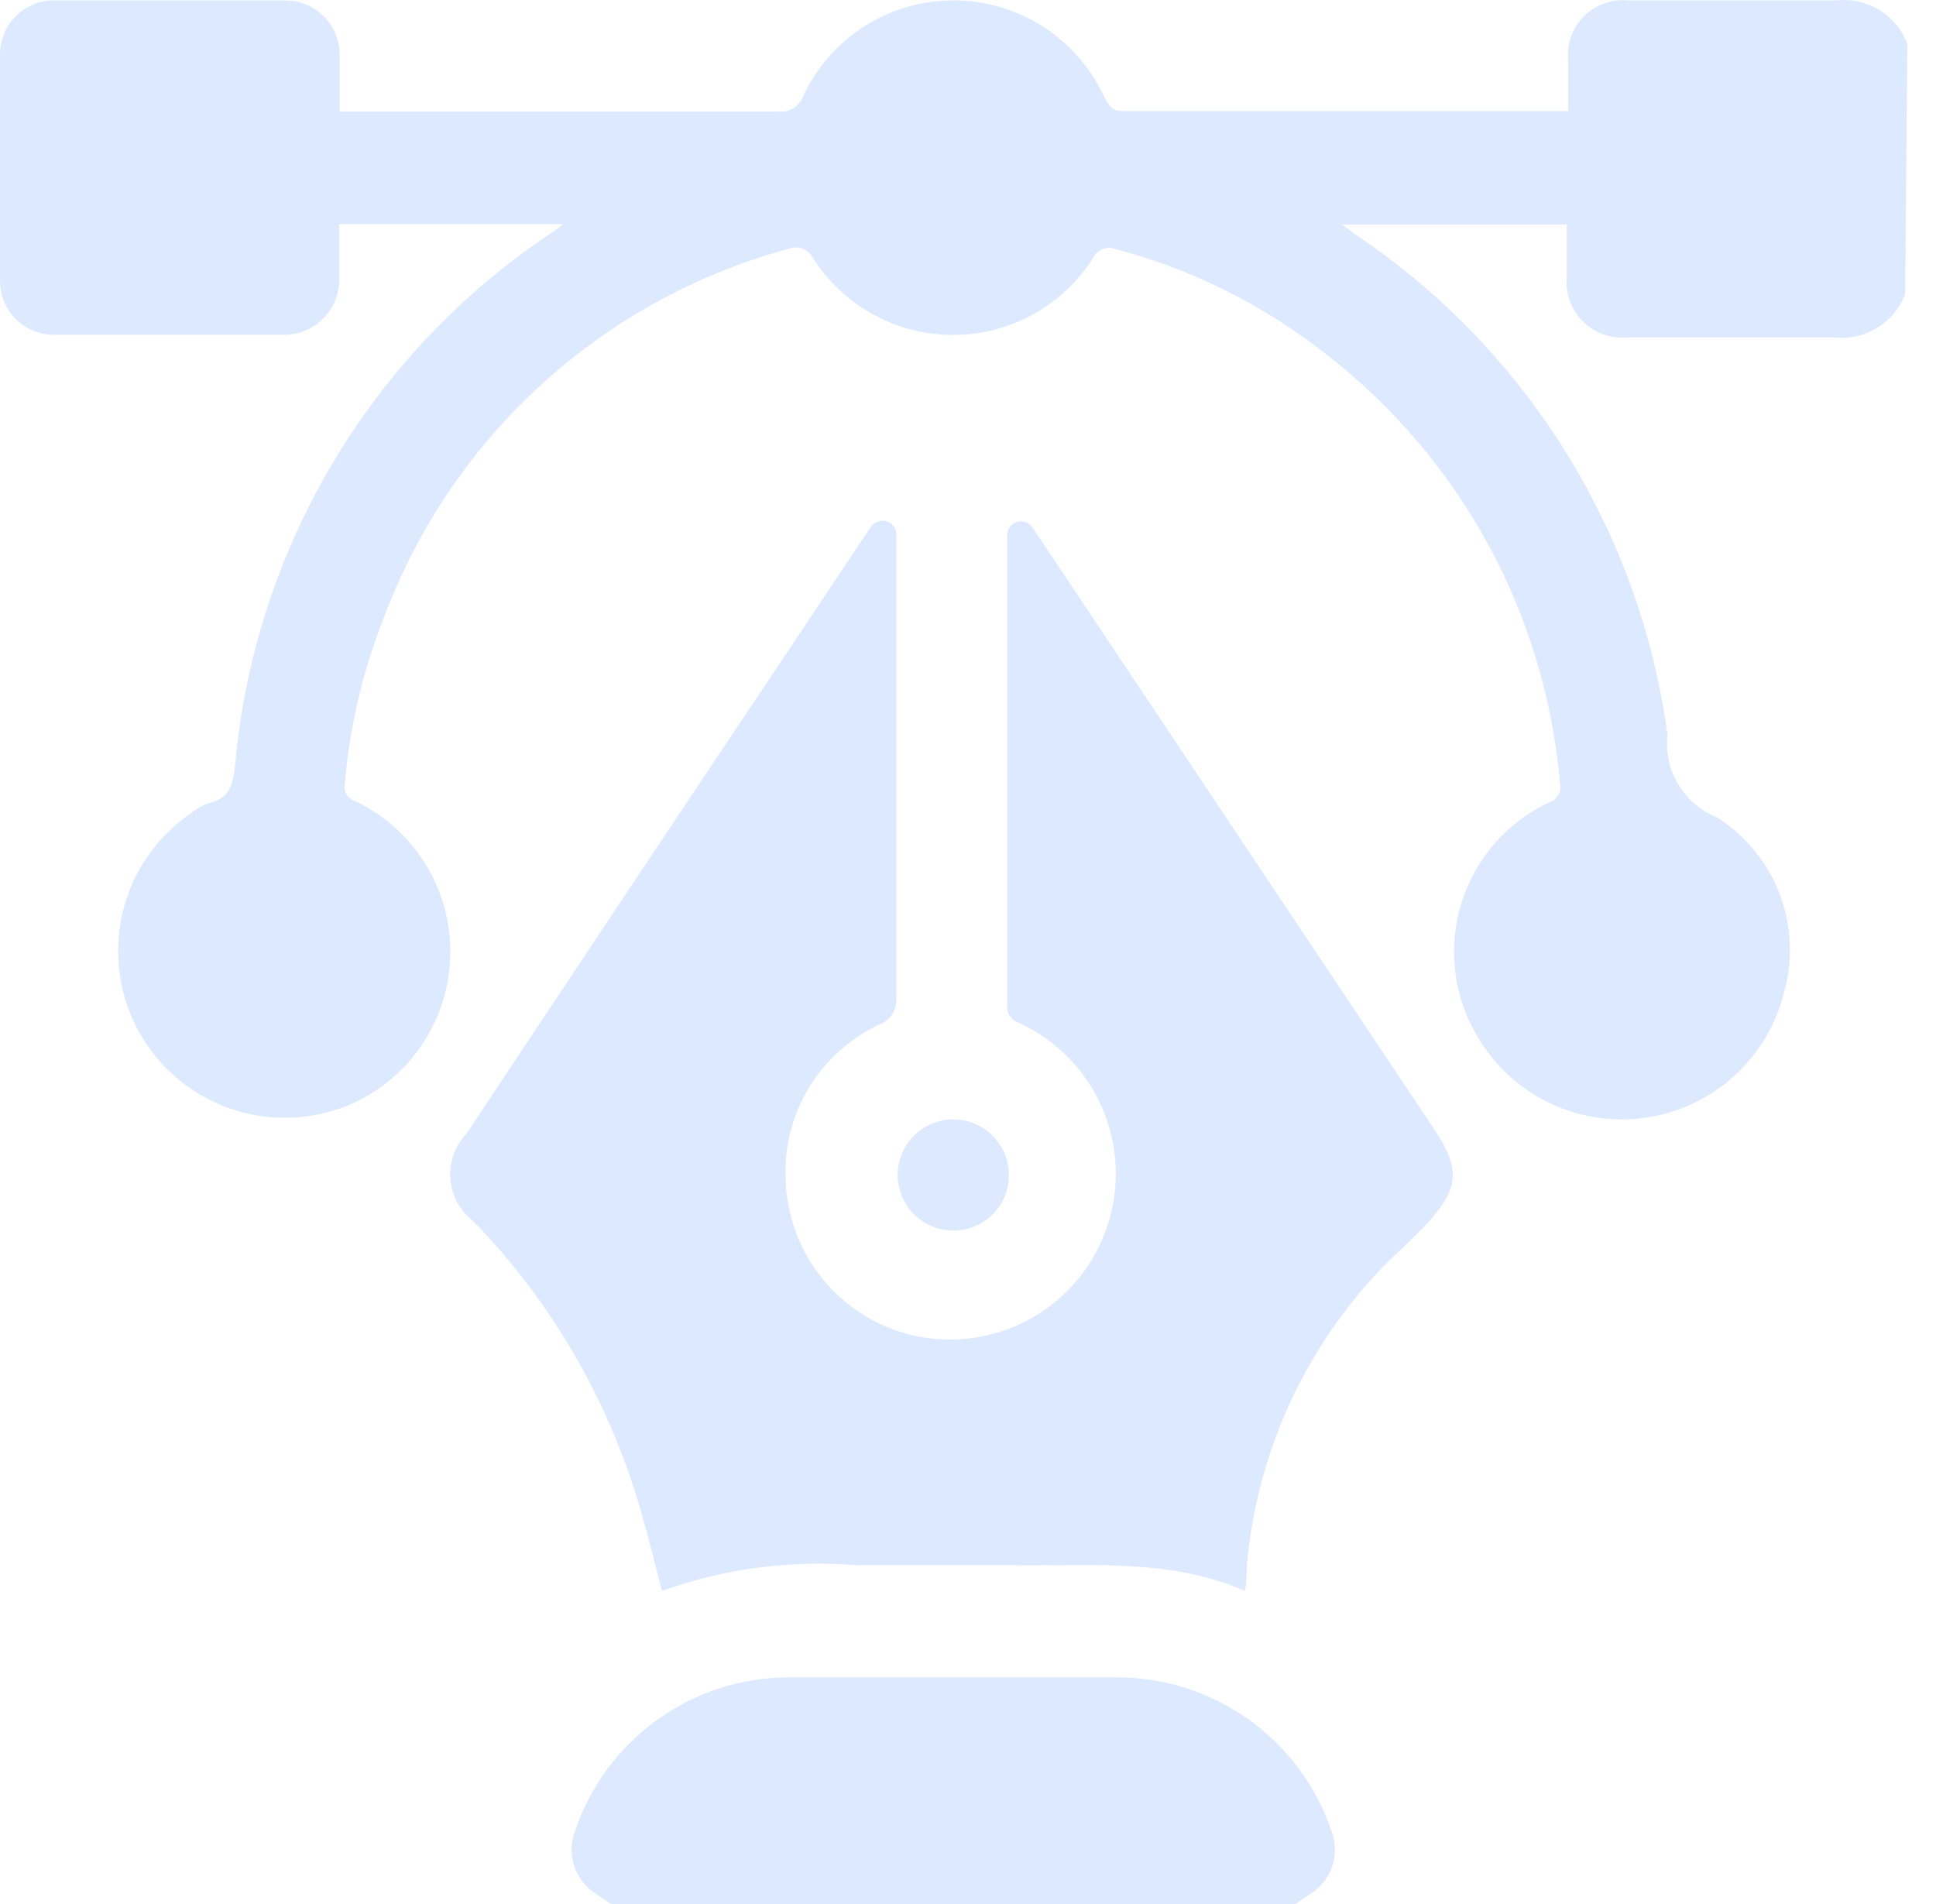 <svg width="61" height="60" viewBox="0 0 61 60" fill="none" xmlns="http://www.w3.org/2000/svg">
<path d="M60.028 9.264C59.861 9.71 59.548 10.086 59.142 10.334C58.735 10.582 58.257 10.687 57.784 10.632C55.622 10.632 53.447 10.632 51.285 10.632C51.026 10.658 50.764 10.626 50.519 10.538C50.274 10.45 50.051 10.308 49.868 10.123C49.684 9.939 49.544 9.715 49.458 9.47C49.372 9.224 49.342 8.962 49.369 8.703V7.075H42.295L42.706 7.389C45.358 9.164 47.604 11.48 49.297 14.185C50.991 16.89 52.092 19.923 52.53 23.084C52.543 23.142 52.543 23.203 52.53 23.262C52.492 23.788 52.623 24.314 52.904 24.761C53.184 25.209 53.599 25.556 54.09 25.752C54.985 26.315 55.675 27.151 56.059 28.137C56.444 29.122 56.501 30.204 56.224 31.225C55.98 32.256 55.43 33.189 54.646 33.902C53.863 34.615 52.883 35.076 51.834 35.224C50.785 35.372 49.716 35.2 48.766 34.73C47.816 34.261 47.03 33.516 46.51 32.593C46.15 31.97 45.923 31.278 45.845 30.562C45.767 29.846 45.838 29.122 46.054 28.435C46.27 27.748 46.626 27.113 47.1 26.572C47.575 26.029 48.156 25.592 48.808 25.287C48.934 25.248 49.04 25.163 49.104 25.048C49.168 24.933 49.184 24.798 49.15 24.671C48.924 22.048 48.16 19.5 46.905 17.186C45.65 14.872 43.932 12.841 41.857 11.22C39.843 9.614 37.511 8.453 35.016 7.814C34.921 7.804 34.826 7.818 34.738 7.854C34.649 7.89 34.571 7.946 34.51 8.019C34.045 8.792 33.388 9.433 32.603 9.877C31.818 10.321 30.931 10.555 30.029 10.555C29.126 10.555 28.239 10.321 27.454 9.877C26.669 9.433 26.012 8.792 25.547 8.019C25.48 7.941 25.395 7.881 25.3 7.843C25.205 7.805 25.102 7.79 25 7.8C22.073 8.567 19.372 10.026 17.127 12.055C14.881 14.084 13.156 16.623 12.097 19.458C11.435 21.126 11.021 22.883 10.866 24.671C10.836 24.791 10.853 24.917 10.915 25.024C10.976 25.131 11.076 25.21 11.194 25.245C12.082 25.669 12.834 26.332 13.364 27.162C13.893 27.991 14.179 28.952 14.189 29.936C14.199 30.92 13.933 31.887 13.42 32.727C12.908 33.567 12.169 34.246 11.29 34.687C10.095 35.273 8.722 35.384 7.449 34.997C6.175 34.61 5.096 33.754 4.429 32.603C3.762 31.451 3.557 30.089 3.855 28.792C4.153 27.495 4.933 26.36 6.036 25.615C6.203 25.479 6.393 25.372 6.597 25.3C7.24 25.163 7.335 24.712 7.404 24.151C7.701 20.754 8.764 17.469 10.513 14.542C12.262 11.616 14.651 9.123 17.502 7.253L17.735 7.061H10.688C10.688 7.622 10.688 8.183 10.688 8.744C10.697 8.984 10.657 9.223 10.57 9.446C10.483 9.67 10.35 9.873 10.18 10.043C10.011 10.212 9.808 10.345 9.584 10.432C9.361 10.52 9.121 10.56 8.882 10.55H1.739C1.509 10.556 1.281 10.515 1.068 10.429C0.854 10.344 0.66 10.216 0.498 10.054C0.335 9.891 0.208 9.697 0.122 9.484C0.037 9.271 -0.004 9.042 0.001 8.812C0.001 6.459 0.001 4.119 0.001 1.779C-0.008 1.544 0.031 1.309 0.117 1.089C0.203 0.87 0.334 0.671 0.502 0.505C0.669 0.338 0.869 0.209 1.089 0.125C1.309 0.04 1.545 0.003 1.78 0.014C4.188 0.014 6.583 0.014 8.991 0.014C9.445 0.014 9.88 0.194 10.2 0.515C10.521 0.836 10.701 1.271 10.701 1.725C10.701 2.299 10.701 2.86 10.701 3.517H24.508C24.674 3.537 24.843 3.501 24.987 3.414C25.131 3.328 25.241 3.195 25.301 3.038C25.721 2.134 26.39 1.369 27.23 0.833C28.07 0.297 29.046 0.012 30.042 0.012C31.039 0.012 32.015 0.297 32.855 0.833C33.695 1.369 34.364 2.134 34.783 3.038C34.934 3.326 35.03 3.503 35.413 3.503H49.096H49.41C49.41 2.97 49.41 2.422 49.41 1.889C49.387 1.636 49.42 1.38 49.507 1.141C49.593 0.902 49.732 0.685 49.912 0.506C50.093 0.327 50.311 0.19 50.55 0.105C50.79 0.02 51.046 -0.011 51.299 0.014C53.474 0.014 55.663 0.014 57.853 0.014C58.326 -0.041 58.804 0.064 59.21 0.312C59.617 0.56 59.929 0.937 60.097 1.383L60.028 9.264Z" fill="#DDE9FF"/>
<path d="M19.253 60L18.788 59.685C18.462 59.484 18.218 59.176 18.095 58.814C17.973 58.452 17.981 58.058 18.117 57.701C18.594 56.287 19.503 55.058 20.716 54.189C21.929 53.32 23.384 52.854 24.877 52.858C28.316 52.858 31.75 52.858 35.18 52.858C36.674 52.853 38.132 53.319 39.347 54.188C40.562 55.057 41.474 56.286 41.953 57.701C42.09 58.058 42.097 58.452 41.975 58.814C41.853 59.176 41.608 59.484 41.282 59.685L40.817 60H19.253Z" fill="#DDE9FF"/>
<path d="M39.23 50.135C36.877 49.108 34.414 49.355 31.992 49.327C30.323 49.327 28.667 49.327 27.011 49.327C24.925 49.152 22.825 49.427 20.854 50.135C20.635 49.273 20.444 48.479 20.211 47.685C19.26 44.31 17.504 41.215 15.093 38.668L14.888 38.463C14.686 38.303 14.52 38.102 14.4 37.873C14.28 37.645 14.209 37.394 14.191 37.137C14.173 36.88 14.208 36.621 14.295 36.379C14.383 36.136 14.519 35.914 14.697 35.727C18.181 30.472 21.675 25.227 25.178 19.991C25.917 18.883 26.655 17.761 27.435 16.612C27.485 16.533 27.559 16.472 27.647 16.438C27.734 16.404 27.829 16.399 27.92 16.424C28.01 16.448 28.09 16.501 28.148 16.574C28.206 16.647 28.239 16.737 28.243 16.831C28.243 19.95 28.243 27.462 28.243 31.54C28.239 31.695 28.191 31.846 28.103 31.975C28.016 32.104 27.893 32.204 27.75 32.265C26.815 32.691 26.029 33.389 25.494 34.267C24.96 35.145 24.702 36.164 24.754 37.191C24.792 38.35 25.217 39.463 25.96 40.353C26.704 41.243 27.724 41.859 28.858 42.103C30.113 42.366 31.421 42.159 32.533 41.52C33.646 40.882 34.484 39.857 34.89 38.64C35.295 37.424 35.239 36.1 34.733 34.922C34.226 33.744 33.304 32.794 32.142 32.251C32.013 32.216 31.901 32.136 31.826 32.026C31.751 31.916 31.717 31.782 31.732 31.649C31.732 27.544 31.732 19.978 31.732 16.858C31.734 16.766 31.764 16.677 31.82 16.604C31.875 16.53 31.952 16.476 32.04 16.449C32.128 16.421 32.222 16.422 32.309 16.452C32.396 16.481 32.472 16.537 32.525 16.612L45.182 35.576C46.263 37.191 45.894 37.752 43.814 39.681C41.2 42.269 39.594 45.703 39.285 49.368C39.283 49.625 39.265 49.881 39.23 50.135Z" fill="#DDE9FF"/>
<path d="M30.021 38.778C29.674 38.775 29.335 38.669 29.048 38.473C28.761 38.277 28.539 38 28.41 37.678C28.28 37.355 28.25 37.001 28.323 36.661C28.395 36.321 28.567 36.011 28.817 35.769C29.066 35.527 29.382 35.365 29.724 35.303C30.066 35.241 30.419 35.283 30.737 35.422C31.056 35.561 31.326 35.792 31.512 36.085C31.699 36.378 31.795 36.72 31.787 37.068C31.783 37.296 31.735 37.521 31.644 37.731C31.553 37.94 31.422 38.13 31.258 38.288C31.094 38.447 30.901 38.572 30.689 38.656C30.476 38.74 30.25 38.782 30.021 38.778Z" fill="#DDE9FF"/>
</svg>
